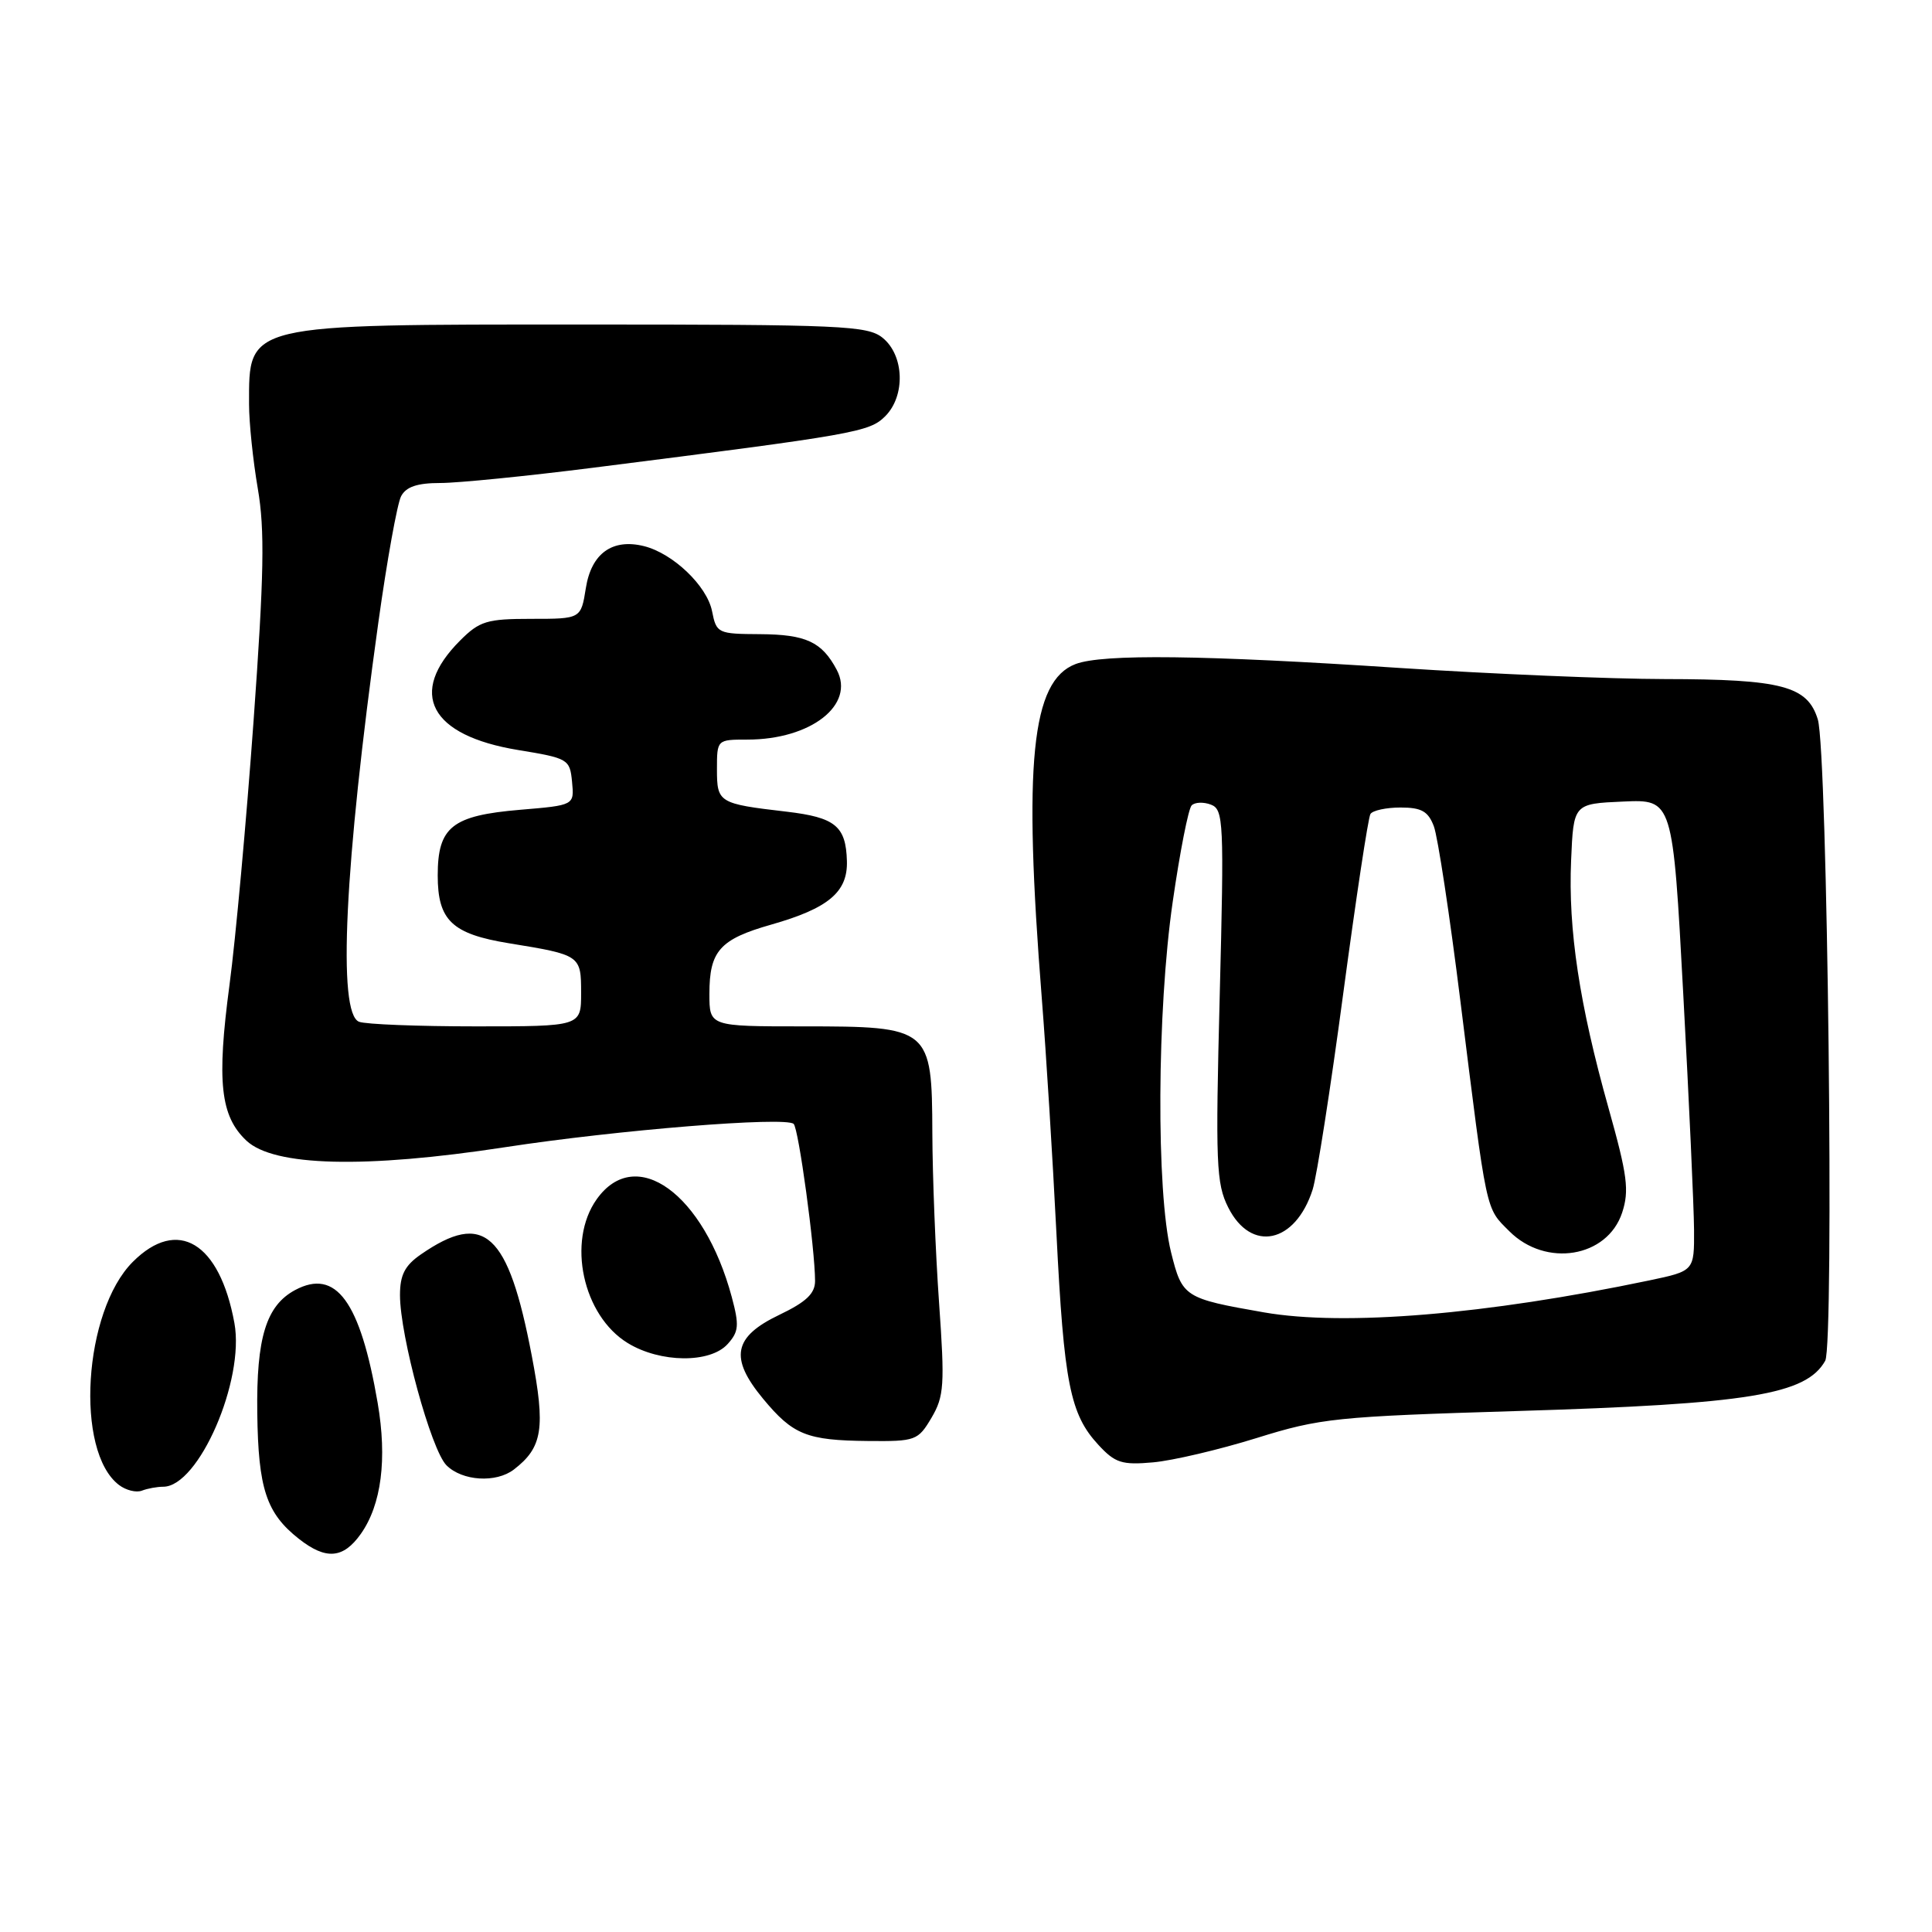 <?xml version="1.0" encoding="UTF-8" standalone="no"?>
<!DOCTYPE svg PUBLIC "-//W3C//DTD SVG 1.1//EN" "http://www.w3.org/Graphics/SVG/1.1/DTD/svg11.dtd" >
<svg xmlns="http://www.w3.org/2000/svg" xmlns:xlink="http://www.w3.org/1999/xlink" version="1.1" viewBox="0 0 256 256">
 <g >
 <path fill="currentColor"
d=" M 47.81 203.25 C 50.54 199.39 51.32 193.33 50.04 185.88 C 47.73 172.42 44.52 168.04 39.10 170.94 C 35.27 173.00 33.96 177.25 34.09 187.23 C 34.22 197.28 35.29 200.51 39.61 203.91 C 43.19 206.72 45.48 206.54 47.81 203.25 Z  M 21.63 197.00 C 26.32 197.00 32.45 182.91 31.06 175.31 C 29.10 164.62 23.54 161.26 17.60 167.20 C 11.05 173.75 9.90 192.32 15.77 196.77 C 16.69 197.47 18.05 197.81 18.80 197.52 C 19.55 197.23 20.82 197.00 21.63 197.00 Z  M 68.09 194.72 C 71.90 191.79 72.30 189.26 70.46 179.63 C 67.34 163.29 64.17 160.40 55.75 166.23 C 53.64 167.69 53.00 168.95 53.00 171.60 C 53.00 177.02 57.13 192.13 59.16 194.16 C 61.25 196.25 65.73 196.53 68.09 194.72 Z  M 166.50 190.55 C 174.96 187.91 177.03 187.70 201.00 186.97 C 231.75 186.04 239.33 184.80 241.85 180.31 C 243.06 178.14 242.16 99.56 240.87 95.33 C 239.51 90.90 236.13 90.00 220.60 89.98 C 213.40 89.97 197.60 89.30 185.50 88.51 C 159.47 86.79 146.10 86.63 142.52 87.99 C 136.66 90.22 135.57 101.06 138.05 132.37 C 138.61 139.44 139.48 153.39 139.98 163.37 C 140.98 183.32 141.79 187.40 145.55 191.46 C 147.76 193.85 148.66 194.14 152.79 193.77 C 155.38 193.54 161.55 192.09 166.50 190.55 Z  M 123.43 187.86 C 125.10 185.02 125.20 183.53 124.43 172.61 C 123.96 165.95 123.56 155.85 123.54 150.16 C 123.49 136.16 123.29 136.00 106.39 136.00 C 94.00 136.00 94.00 136.00 94.00 131.69 C 94.00 126.00 95.38 124.45 102.21 122.51 C 109.78 120.35 112.34 118.20 112.22 114.09 C 112.09 109.46 110.68 108.31 104.22 107.55 C 95.22 106.50 95.00 106.36 95.00 101.93 C 95.00 98.01 95.01 98.00 99.03 98.00 C 107.45 98.00 113.35 93.39 110.87 88.75 C 108.90 85.04 106.79 84.07 100.72 84.03 C 95.11 84.00 94.93 83.92 94.35 80.98 C 93.68 77.63 89.19 73.34 85.35 72.37 C 81.15 71.32 78.36 73.32 77.63 77.91 C 76.98 82.00 76.98 82.00 70.41 82.00 C 64.52 82.00 63.55 82.29 60.97 84.87 C 53.99 91.85 56.96 97.46 68.65 99.38 C 75.30 100.47 75.51 100.59 75.80 103.60 C 76.10 106.70 76.10 106.70 68.93 107.30 C 59.90 108.06 58.00 109.57 58.00 116.00 C 58.00 121.96 59.89 123.76 67.46 124.99 C 76.93 126.53 77.00 126.59 77.00 131.57 C 77.00 136.00 77.00 136.00 63.08 136.00 C 55.43 136.00 48.45 135.73 47.58 135.39 C 44.70 134.29 45.64 114.77 50.13 82.50 C 51.28 74.25 52.64 66.71 53.15 65.75 C 53.81 64.50 55.29 64.00 58.34 64.00 C 60.69 64.00 69.79 63.09 78.56 61.98 C 113.45 57.56 115.19 57.25 117.30 55.15 C 120.00 52.44 119.82 47.08 116.95 44.76 C 114.96 43.15 111.57 43.00 77.34 43.00 C 32.28 43.00 33.00 42.83 33.00 53.56 C 33.00 55.98 33.52 61.01 34.16 64.74 C 35.10 70.20 34.99 76.18 33.60 95.51 C 32.65 108.70 31.22 124.45 30.41 130.50 C 28.70 143.34 29.20 147.89 32.65 151.14 C 36.28 154.56 48.32 154.86 66.93 152.01 C 81.87 149.72 104.04 147.93 105.16 148.92 C 105.82 149.50 107.99 165.45 108.00 169.73 C 108.00 171.41 106.82 172.52 103.25 174.23 C 97.17 177.14 96.63 179.93 101.11 185.34 C 105.08 190.13 106.89 190.86 115.03 190.94 C 121.33 191.00 121.64 190.88 123.43 187.86 Z  M 96.41 178.10 C 97.90 176.45 97.97 175.62 96.96 171.85 C 93.27 158.15 84.25 151.63 79.07 158.90 C 75.09 164.49 77.22 174.33 83.19 177.97 C 87.50 180.60 94.09 180.66 96.41 178.10 Z  M 167.50 173.90 C 156.91 172.05 156.65 171.88 155.17 165.93 C 153.19 157.94 153.30 133.87 155.39 119.50 C 156.34 112.90 157.47 107.15 157.90 106.72 C 158.32 106.29 159.47 106.24 160.46 106.62 C 162.13 107.26 162.21 108.86 161.62 131.90 C 161.05 154.18 161.15 156.83 162.75 160.00 C 165.78 166.02 171.64 164.77 173.93 157.63 C 174.48 155.91 176.31 144.20 177.99 131.61 C 179.68 119.02 181.29 108.33 181.59 107.86 C 181.88 107.39 183.68 107.00 185.58 107.00 C 188.35 107.00 189.24 107.50 189.99 109.48 C 190.51 110.84 192.10 121.30 193.52 132.73 C 197.07 161.17 196.81 159.96 200.00 163.15 C 204.83 167.98 212.97 166.64 214.94 160.69 C 215.90 157.76 215.65 155.76 213.14 146.83 C 209.28 133.10 207.78 123.17 208.18 114.00 C 208.50 106.50 208.50 106.50 215.08 106.21 C 221.65 105.92 221.65 105.92 223.04 131.71 C 223.81 145.89 224.45 159.95 224.47 162.95 C 224.50 168.41 224.50 168.41 218.50 169.67 C 196.91 174.19 178.16 175.75 167.50 173.90 Z "/>
</g>
</svg>